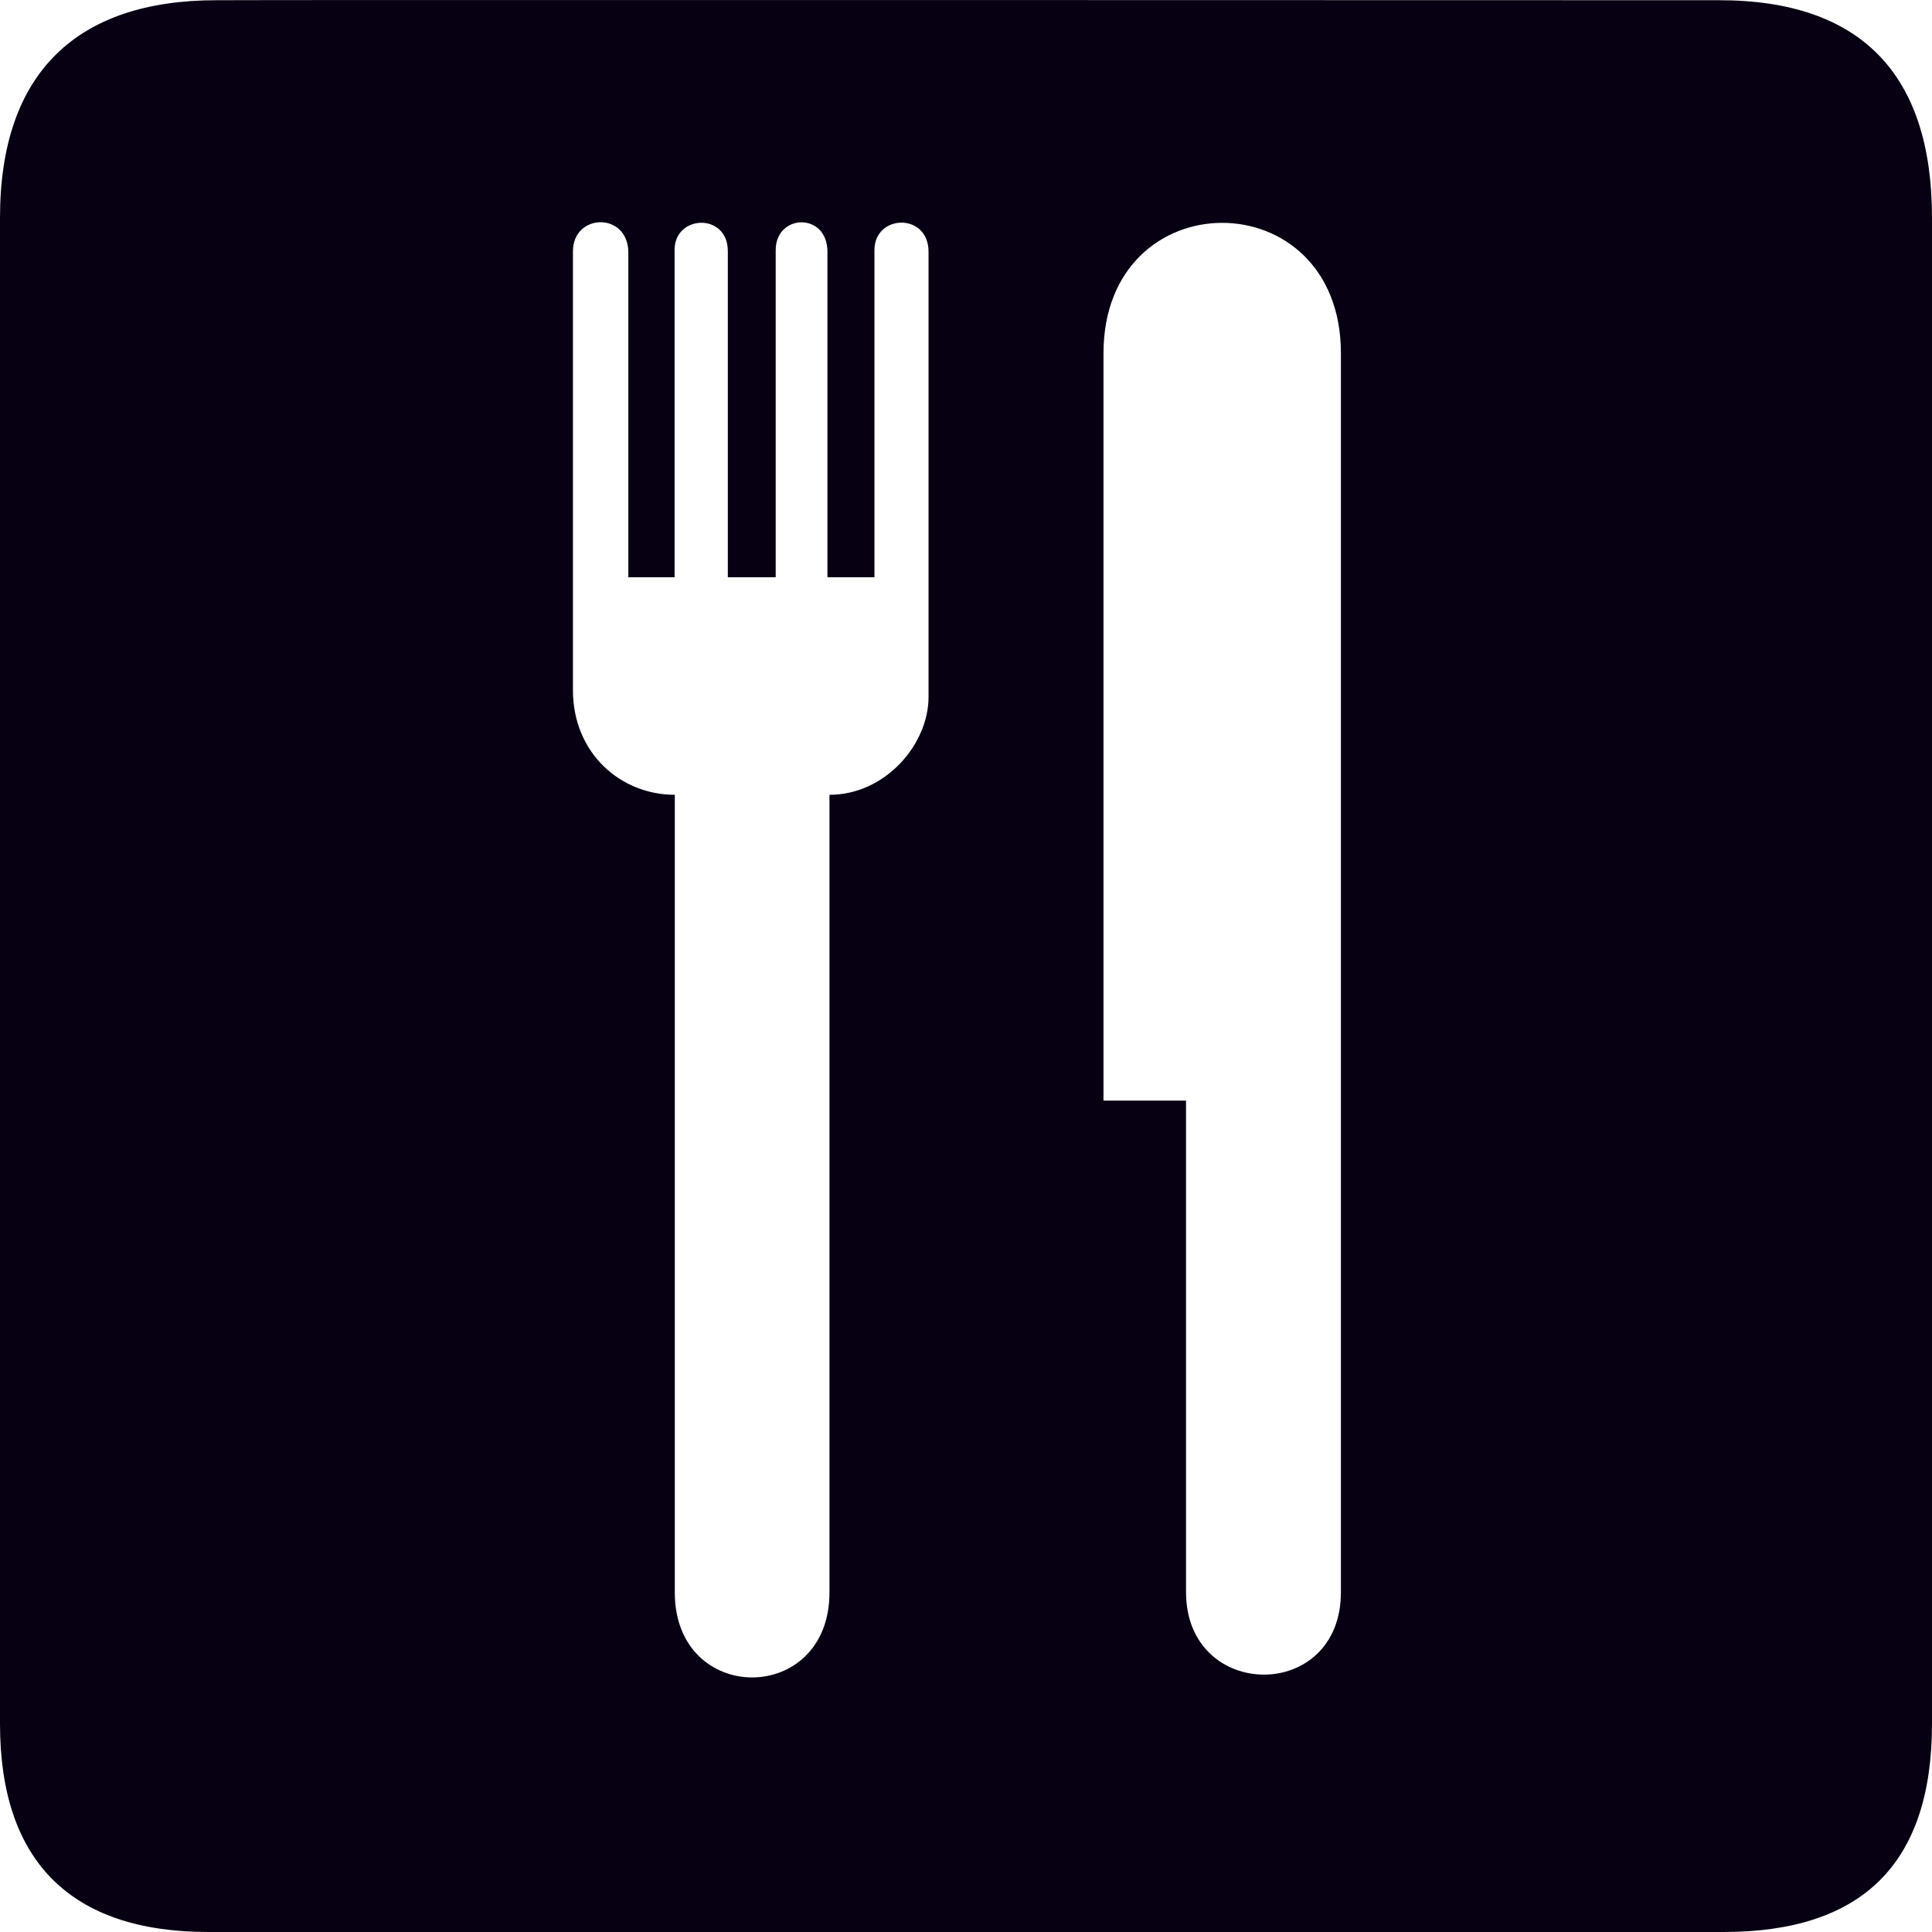<svg width="18" height="18" viewBox="0 0 18 18" fill="none" xmlns="http://www.w3.org/2000/svg">
<path d="M16.017 0.002C16.017 0.002 2.012 -0.002 2.016 0.002C0.726 0.002 0 0.668 0 2.029V16.06C0 17.334 0.652 18 1.942 18H16.057C17.347 18 18 17.367 18 16.06V2.029C18 0.701 17.347 0.002 16.017 0.002ZM8.651 6.494C8.651 6.934 8.249 7.405 7.728 7.405V14.837C7.728 15.892 6.287 15.892 6.287 14.837V7.405C5.78 7.405 5.338 7.015 5.338 6.431V2.341C5.338 1.985 5.854 1.971 5.854 2.355V5.378H6.285V2.327C6.285 2 6.781 1.979 6.781 2.341V5.378H7.227V2.331C7.227 1.989 7.709 1.976 7.709 2.345V5.378H8.147V2.331C8.147 1.993 8.651 1.98 8.651 2.345V6.494ZM12.493 14.834C12.493 15.866 11.05 15.85 11.05 14.834V10.254H10.281V3.292C10.281 1.671 12.493 1.671 12.493 3.292V14.834H12.493Z" fill="#070012"/>
</svg>
